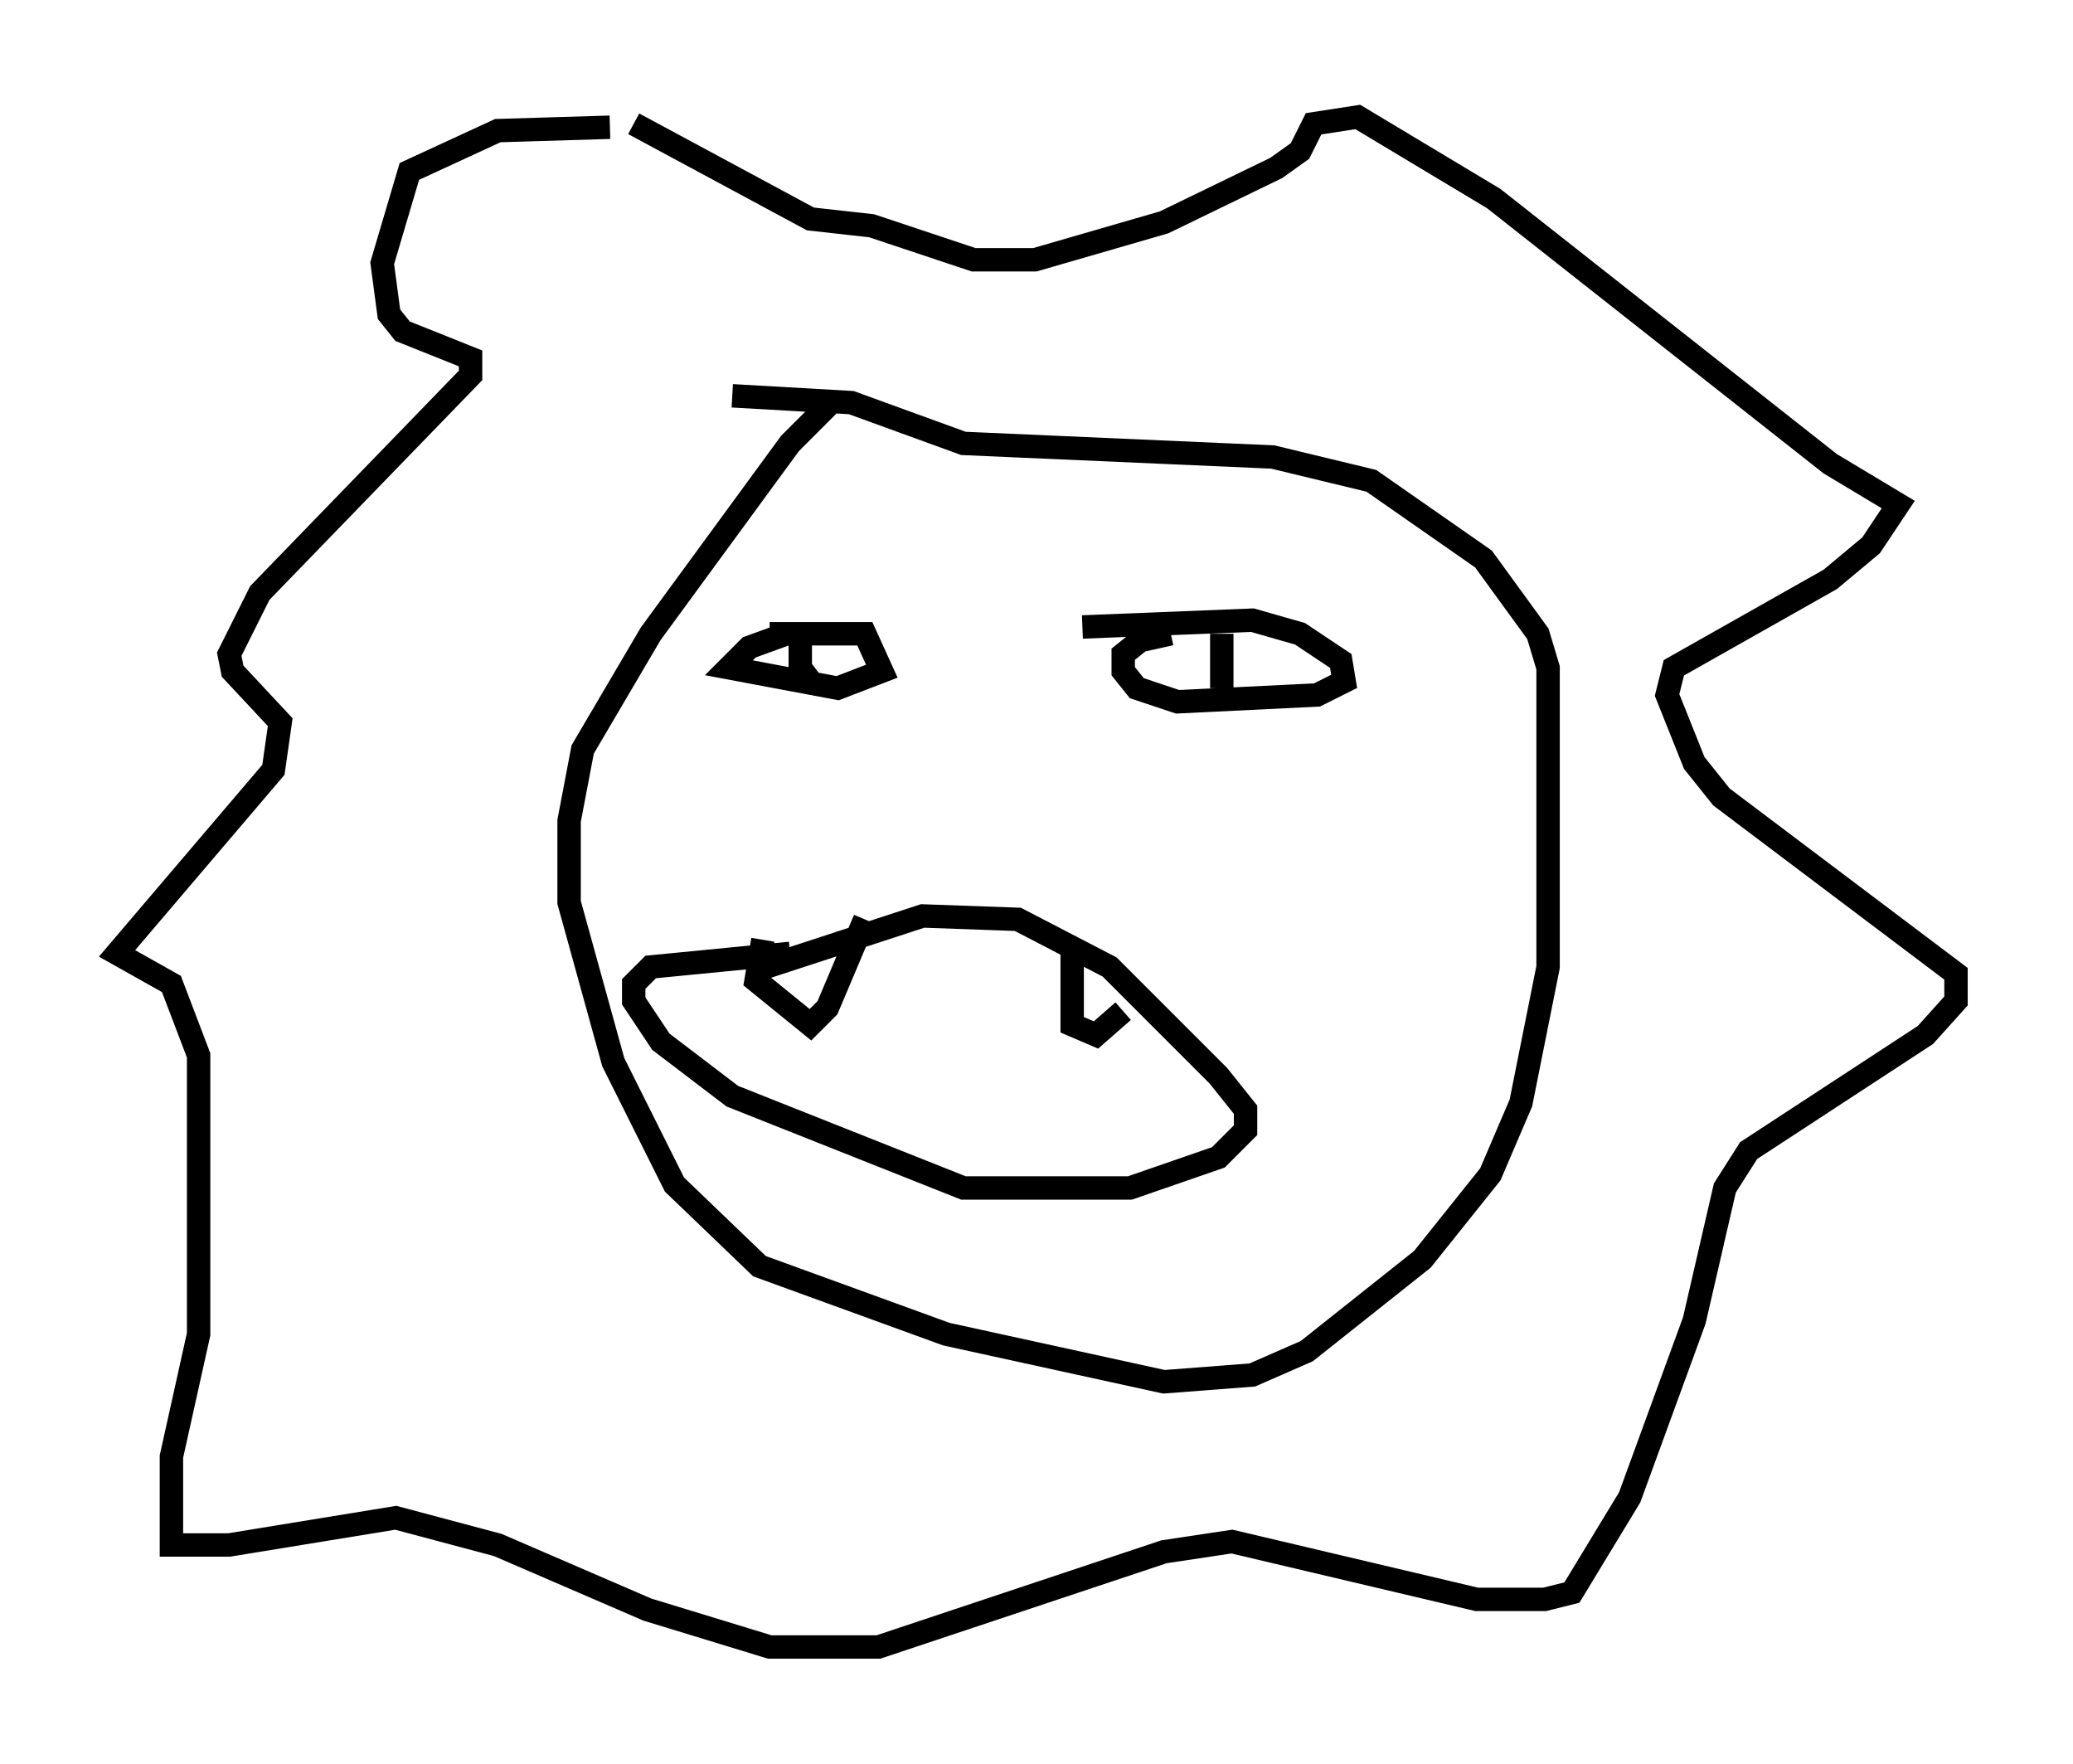 <?xml version="1.0" encoding="utf-8" ?>
<svg baseProfile="full" height="75.363" version="1.1" width="88.581" xmlns="http://www.w3.org/2000/svg" xmlns:ev="http://www.w3.org/2001/xml-events" xmlns:xlink="http://www.w3.org/1999/xlink"><defs /><rect fill="white" height="75.363" width="88.581" x="0" y="0" /><path d="M36.374, 16.911 m-0.872, 0.291 l-1.743, 1.743 -5.955, 8.134 l-2.905, 4.939 -0.581, 3.05 l0.0, 3.486 1.888, 6.827 l2.615, 5.229 3.631, 3.486 l7.989, 2.905 9.296, 2.034 l3.777, -0.291 2.324, -1.017 l4.939, -3.922 2.905, -3.631 l1.307, -3.05 1.162, -5.81 l0.0, -12.782 -0.436, -1.453 l-2.324, -3.196 -4.793, -3.341 l-4.212, -1.017 -13.218, -0.581 l-4.793, -1.743 -5.084, -0.291 m1.017, 24.547 l7.117, -2.324 4.067, 0.145 l3.922, 2.034 4.648, 4.648 l1.162, 1.453 0.0, 0.872 l-1.162, 1.162 -3.777, 1.307 l-7.117, 0.0 -9.877, -3.922 l-3.05, -2.324 -1.162, -1.743 l0.0, -0.726 0.726, -0.726 l5.955, -0.581 m-1.162, -0.581 l-0.291, 1.743 2.324, 1.888 l0.726, -0.726 1.598, -3.777 m8.86, 1.162 l0.0, 3.341 1.017, 0.436 l1.162, -1.017 m-15.106, -16.123 l4.067, 0.0 0.726, 1.598 l-1.888, 0.726 -4.648, -0.872 l0.872, -0.872 1.598, -0.581 l1.598, 0.0 m-1.017, -0.145 l0.0, 1.598 0.436, 0.581 m11.62, -2.324 l7.263, -0.291 2.034, 0.581 l1.743, 1.162 0.145, 0.872 l-1.162, 0.581 -5.955, 0.291 l-1.743, -0.581 -0.581, -0.726 l0.0, -0.726 0.726, -0.581 l1.307, -0.291 m2.179, 0.0 l0.0, 2.324 m-26.145, -23.966 l-4.793, 0.145 -3.777, 1.743 l-1.162, 3.922 0.291, 2.179 l0.581, 0.726 2.905, 1.162 l0.0, 0.726 -9.006, 9.296 l-1.307, 2.615 0.145, 0.726 l2.034, 2.179 -0.291, 2.034 l-6.682, 7.844 2.324, 1.307 l1.162, 3.05 0.0, 11.911 l-1.162, 5.229 0.0, 3.777 l2.469, 0.0 7.117, -1.162 l4.358, 1.162 6.391, 2.76 l5.229, 1.598 4.648, 0.0 l12.201, -4.067 2.905, -0.436 l10.458, 2.469 2.905, 0.0 l1.162, -0.291 2.469, -4.067 l2.76, -7.553 1.307, -5.665 l1.017, -1.598 7.553, -4.939 l1.307, -1.453 0.0, -1.162 l-10.022, -7.553 -1.162, -1.453 l-1.162, -2.905 0.291, -1.162 l6.682, -3.777 1.743, -1.453 l1.162, -1.743 -2.905, -1.743 l-14.38, -11.33 -5.81, -3.486 l-1.888, 0.291 -0.581, 1.162 l-1.017, 0.726 -4.793, 2.324 l-5.52, 1.598 -2.615, 0.0 l-4.358, -1.453 -2.615, -0.291 l-7.553, -4.067 " fill="none" stroke="black" stroke-width="1" /></svg>